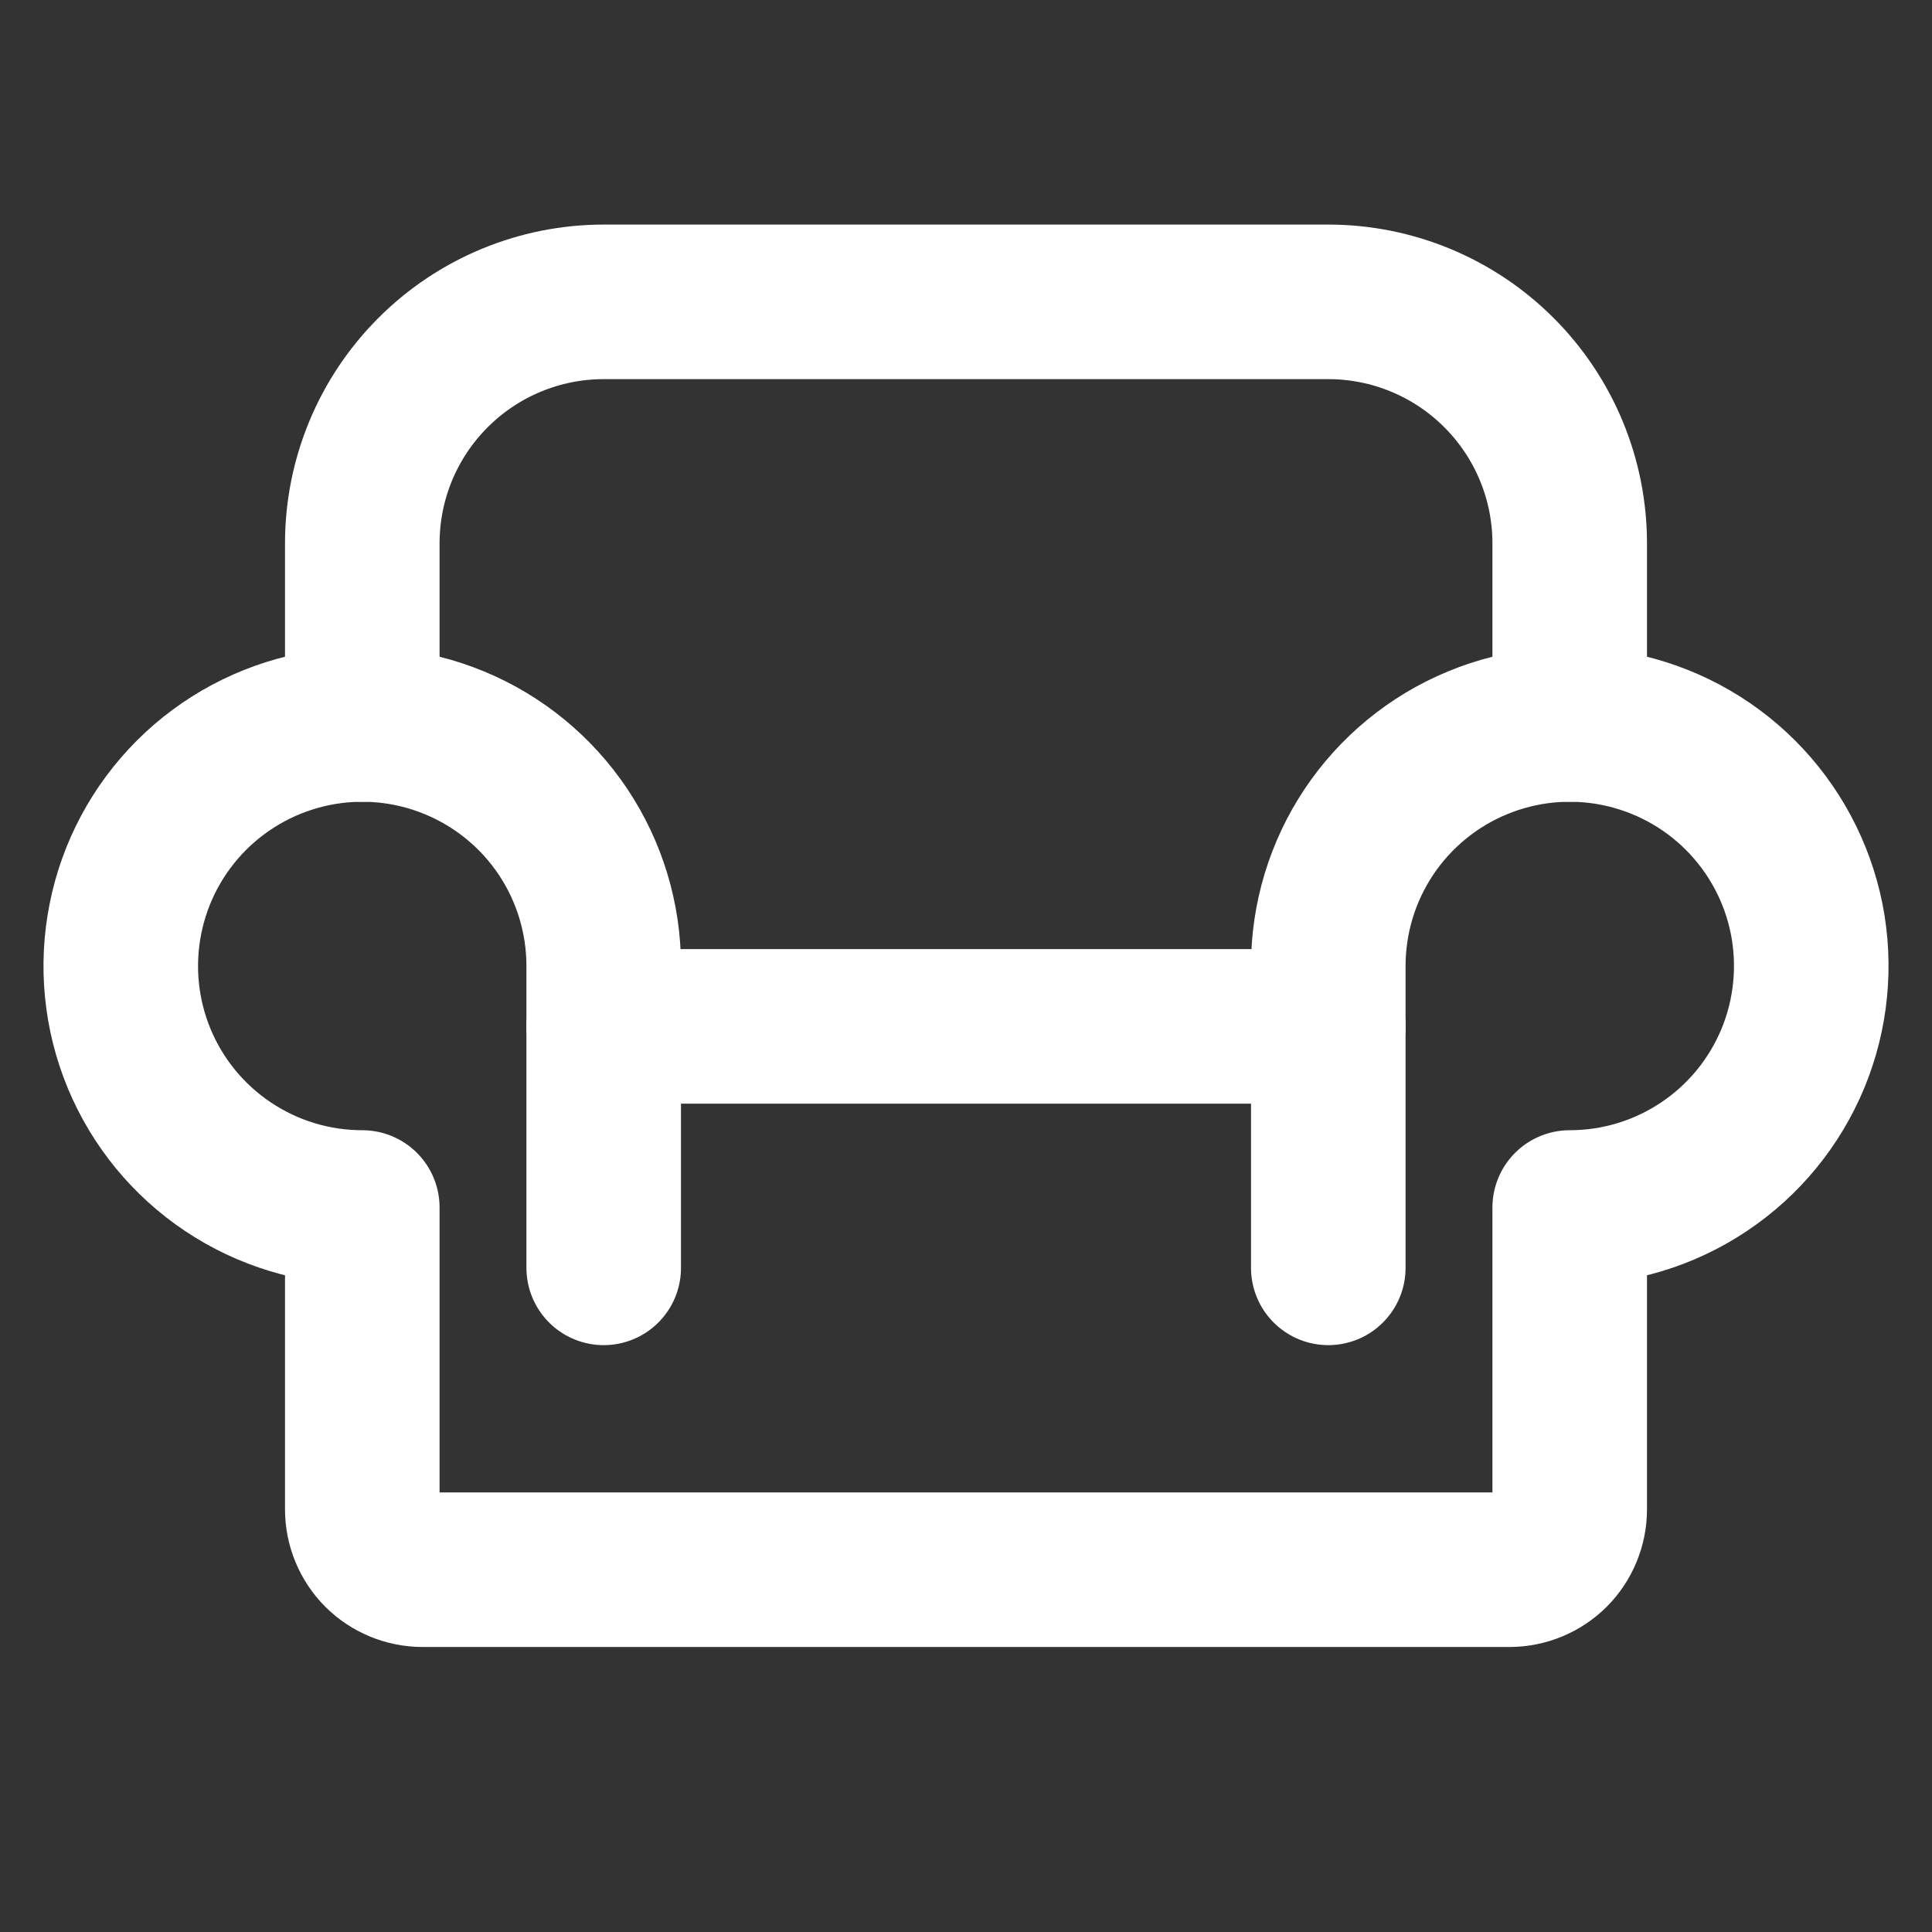 <svg width="25" height="25" viewBox="0 0 25 25" fill="none" xmlns="http://www.w3.org/2000/svg">
<rect x="0" y="0" width="25" height="25" fill="#333333" stroke="none"/>
<path d="M7.812 13.281H17.188" stroke="white" stroke-width="2" stroke-linecap="round" stroke-linejoin="round"/>
<path d="M4.688 9.375V7.031C4.688 6.202 5.017 5.408 5.603 4.822C6.189 4.235 6.984 3.906 7.812 3.906H17.188C18.016 3.906 18.811 4.235 19.397 4.822C19.983 5.408 20.312 6.202 20.312 7.031V9.375" stroke="white" stroke-width="2" stroke-linecap="round" stroke-linejoin="round"/>
<path d="M7.812 16.406V12.5C7.812 11.882 7.629 11.278 7.286 10.764C6.942 10.25 6.454 9.849 5.883 9.613C5.312 9.376 4.684 9.314 4.078 9.435C3.472 9.556 2.915 9.853 2.478 10.29C2.041 10.727 1.743 11.284 1.623 11.89C1.502 12.496 1.564 13.125 1.8 13.696C2.037 14.267 2.437 14.755 2.951 15.098C3.465 15.442 4.069 15.625 4.688 15.625V19.531C4.688 19.738 4.77 19.937 4.916 20.084C5.063 20.23 5.262 20.312 5.469 20.312H19.531C19.738 20.312 19.937 20.23 20.084 20.084C20.23 19.937 20.312 19.738 20.312 19.531V15.625C20.931 15.625 21.535 15.442 22.049 15.098C22.563 14.755 22.963 14.267 23.2 13.696C23.436 13.125 23.498 12.496 23.378 11.89C23.257 11.284 22.959 10.727 22.522 10.29C22.085 9.853 21.528 9.556 20.922 9.435C20.316 9.314 19.688 9.376 19.117 9.613C18.546 9.849 18.058 10.25 17.714 10.764C17.371 11.278 17.188 11.882 17.188 12.5V16.406" stroke="white" stroke-width="2" stroke-linecap="round" stroke-linejoin="round"/>
</svg>
